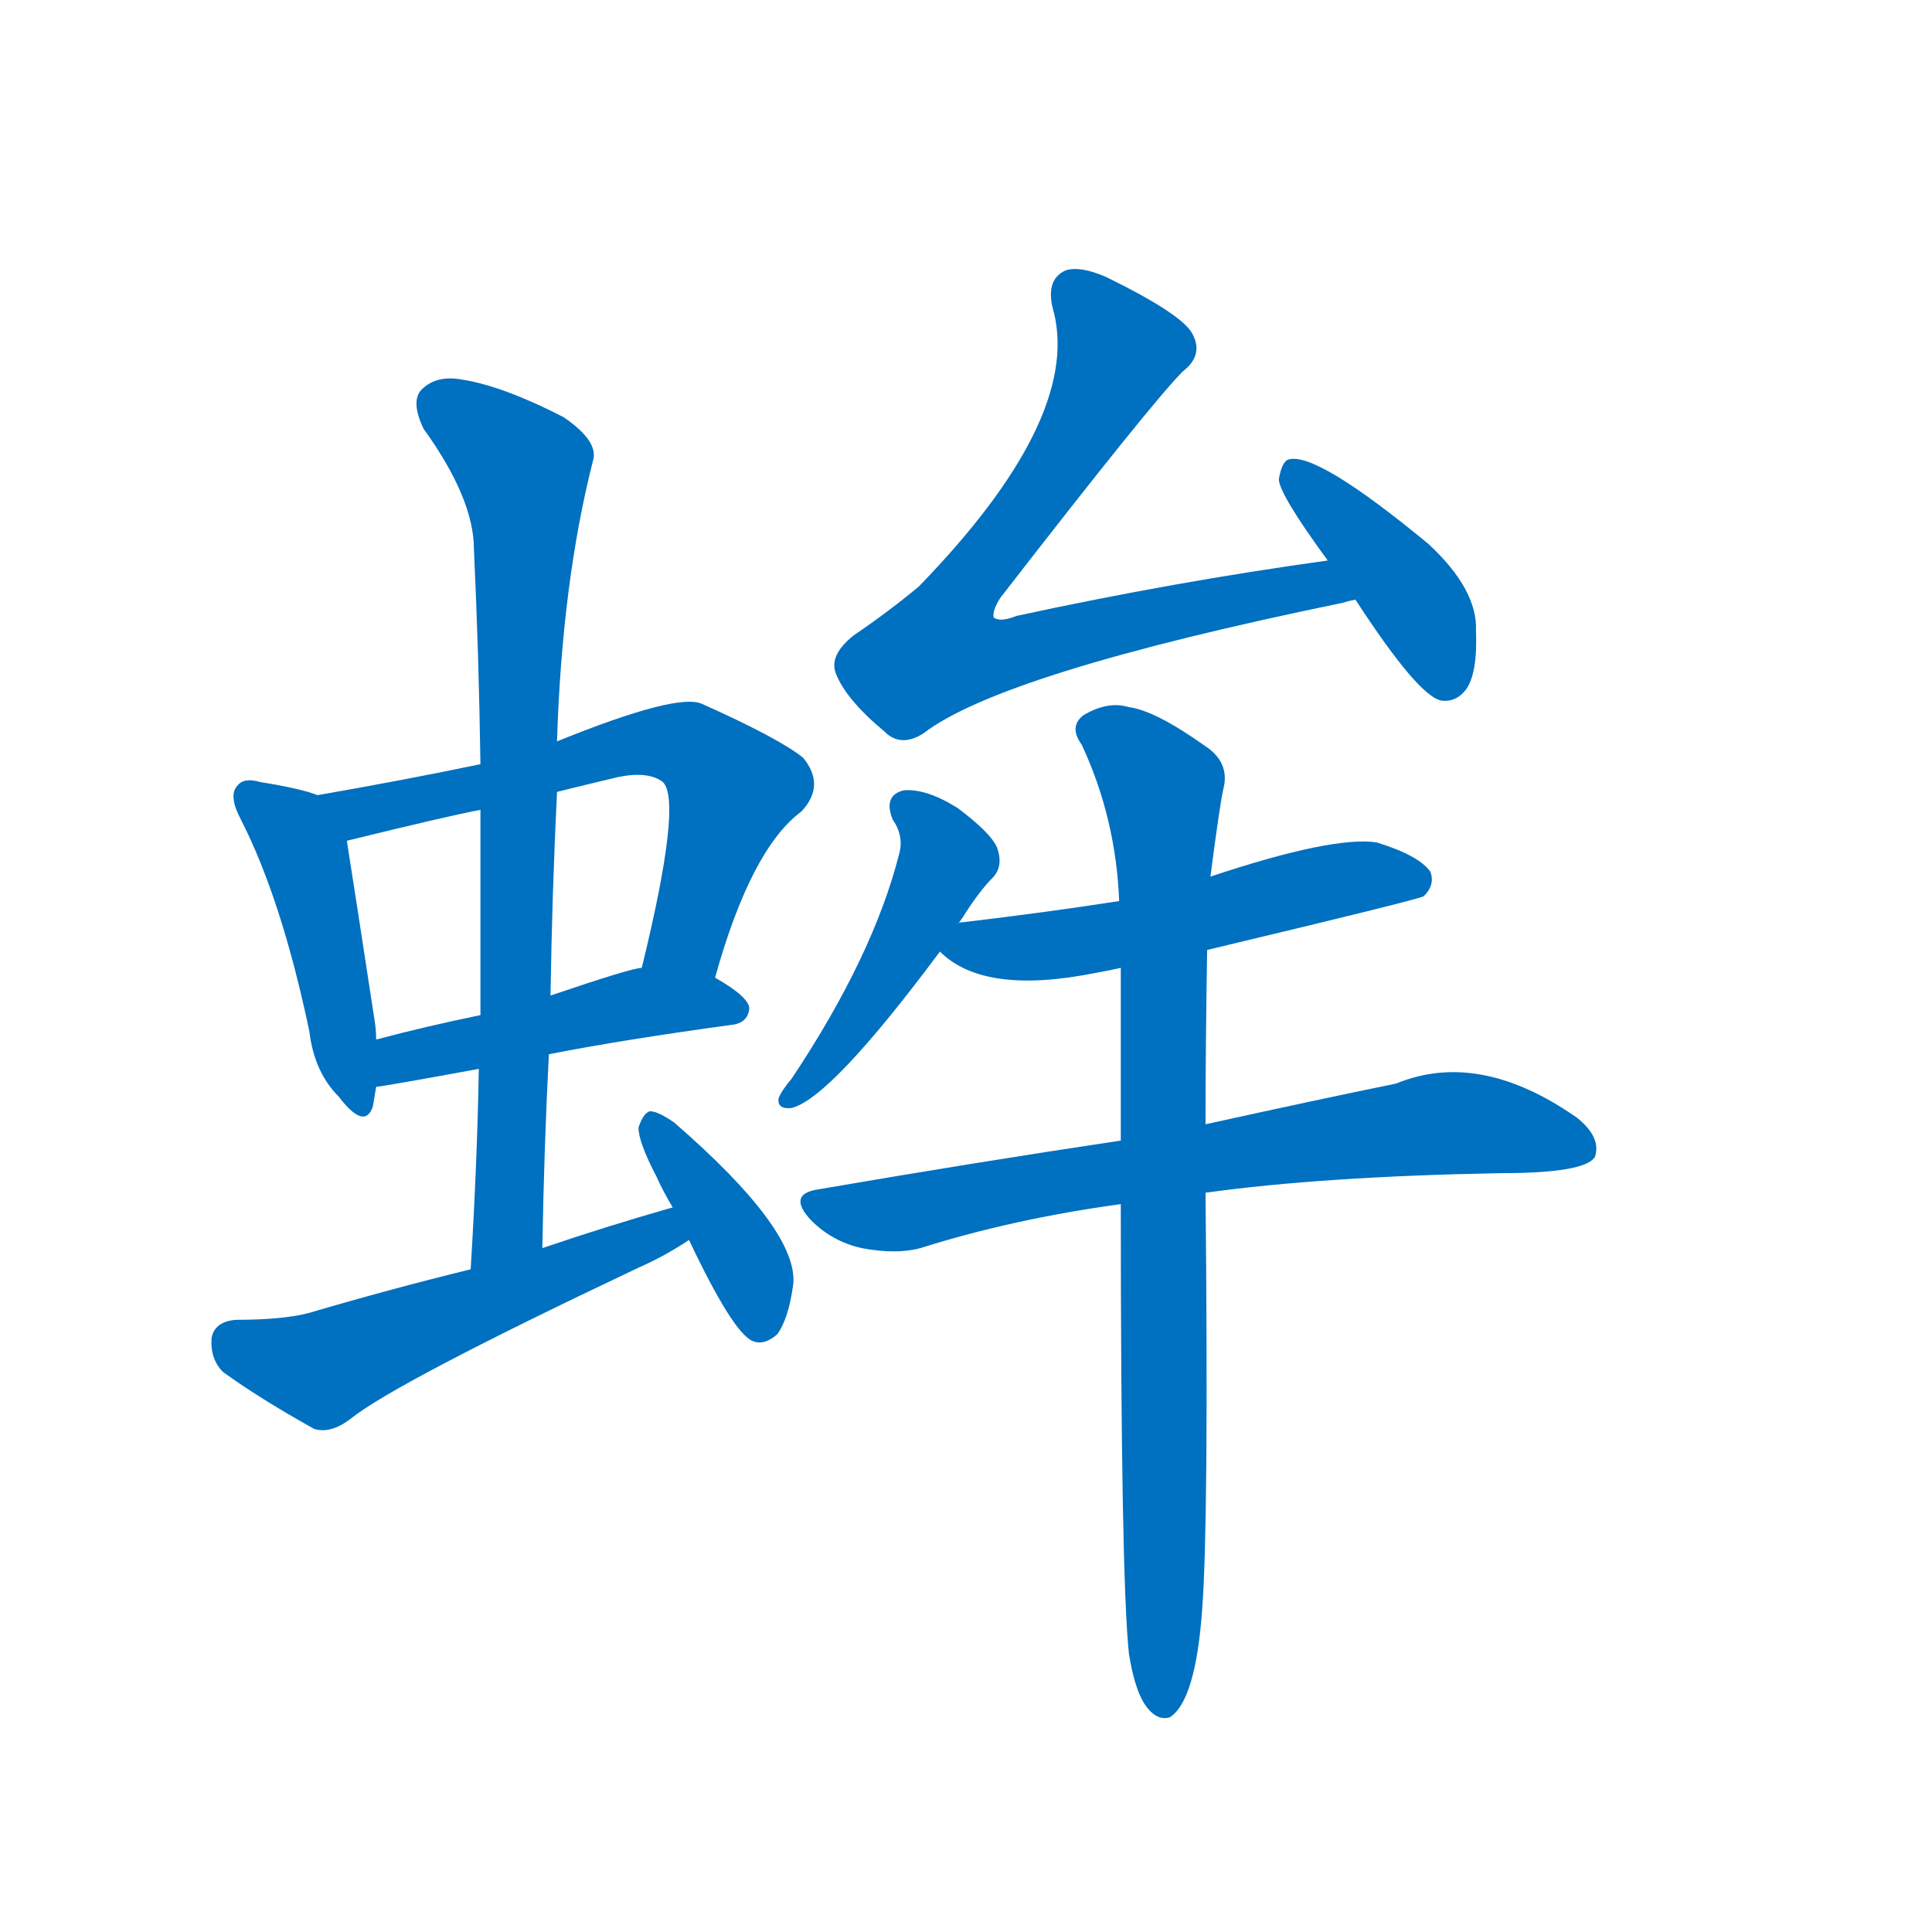 <svg width='83' height='83' >
                                <g transform="translate(3, 70) scale(0.07, -0.07)">
                                    <!-- 先将完整的字以灰色字体绘制完成，层级位于下面 -->
                                                                        <path d="M 152 512 Q 142 516 117 520 Q 107 523 103 518 Q 97 512 105 497 Q 130 448 147 367 Q 150 342 165 327 Q 181 306 186 321 Q 187 327 188 333 L 188 362 Q 188 368 187 374 Q 174 459 170 484 C 166 507 166 507 152 512 Z" style="fill: #0070C0;"></path>
                                                                        <path d="M 396 400 Q 418 479 449 502 Q 464 518 450 535 Q 435 547 388 568 Q 373 575 299 545 L 252 531 Q 204 521 152 512 C 122 507 141 477 170 484 Q 231 499 252 503 L 299 514 Q 315 518 336 523 Q 355 527 364 520 Q 376 508 351 406 C 344 377 388 371 396 400 Z" style="fill: #0070C0;"></path>
                                                                        <path d="M 294 353 Q 340 362 406 371 Q 416 372 417 381 Q 417 388 396 400 L 351 406 Q 345 406 295 389 L 252 377 Q 218 370 188 362 C 159 354 158 329 188 333 Q 191 333 251 344 L 294 353 Z" style="fill: #0070C0;"></path>
                                                                        <path d="M 290 234 Q 291 295 294 353 L 295 389 Q 296 453 299 514 L 299 545 Q 302 642 321 717 Q 325 729 303 744 Q 266 763 241 767 Q 225 770 216 761 Q 209 754 217 737 Q 248 694 248 663 Q 251 599 252 531 L 252 503 Q 252 442 252 377 L 251 344 Q 250 286 246 221 C 244 191 289 204 290 234 Z" style="fill: #0070C0;"></path>
                                                                        <path d="M 370 259 Q 328 247 290 234 L 246 221 Q 197 209 146 194 Q 130 190 102 190 Q 89 189 87 179 Q 86 166 94 158 Q 116 142 150 123 Q 160 120 172 129 Q 199 151 349 222 Q 365 229 380 239 C 405 255 399 267 370 259 Z" style="fill: #0070C0;"></path>
                                                                        <path d="M 380 239 Q 407 182 419 177 Q 426 174 434 181 Q 441 190 444 212 Q 447 245 371 311 Q 361 318 356 318 Q 352 317 349 308 Q 349 299 360 278 Q 364 269 370 259 L 380 239 Z" style="fill: #0070C0;"></path>
                                                                        <path d="M 772 656 Q 678 643 581 622 Q 571 618 567 621 Q 566 625 571 633 Q 664 753 683 772 Q 696 782 689 795 Q 683 807 636 830 Q 620 837 611 834 Q 598 828 604 808 Q 620 742 521 640 Q 503 625 481 610 Q 466 598 470 587 Q 476 571 500 551 Q 510 541 524 550 Q 572 587 781 630 Q 784 631 789 632 C 818 639 802 660 772 656 Z" style="fill: #0070C0;"></path>
                                                                        <path d="M 789 632 Q 828 572 842 570 Q 851 569 857 577 Q 864 587 863 613 Q 864 638 834 666 Q 765 723 748 718 Q 744 717 742 706 Q 742 697 772 656 L 789 632 Z" style="fill: #0070C0;"></path>
                                                                        <path d="M 545 433 Q 546 434 548 437 Q 558 453 567 462 Q 573 469 569 480 Q 565 489 545 504 Q 526 516 512 515 Q 499 512 505 497 Q 512 487 509 476 Q 493 413 443 338 Q 437 331 435 326 Q 434 319 443 320 Q 467 326 534 416 L 545 433 Z" style="fill: #0070C0;"></path>
                                                                        <path d="M 698 417 Q 828 448 831 450 Q 838 457 835 465 Q 828 475 802 483 Q 775 487 700 462 L 644 447 Q 599 440 548 434 Q 545 434 545 433 C 519 428 519 428 534 416 Q 561 389 630 403 Q 636 404 645 406 L 698 417 Z" style="fill: #0070C0;"></path>
                                                                        <path d="M 697 268 Q 769 278 878 280 Q 930 280 936 290 Q 940 302 925 314 Q 865 356 814 335 Q 765 325 697 310 L 645 300 Q 558 287 459 270 Q 440 267 455 251 Q 468 238 486 234 Q 507 230 522 234 Q 579 252 645 261 L 697 268 Z" style="fill: #0070C0;"></path>
                                                                        <path d="M 650 -15 Q 654 -40 662 -49 Q 668 -56 675 -54 Q 691 -44 695 13 Q 699 67 697 268 L 697 310 Q 697 358 698 417 L 700 462 Q 706 508 708 516 Q 712 532 697 542 Q 666 564 650 566 Q 637 570 622 561 Q 613 554 621 543 Q 642 498 644 447 L 645 406 Q 645 358 645 300 L 645 261 Q 645 32 650 -15 Z" style="fill: #0070C0;"></path>
                                    
                                    
                                                                                                                                                                                                                                                                                                                                                                                                                                                                                                                                                                                                                                                                                                                                                                                                                                                                                                                                                                                                                            </g>
                            </svg>